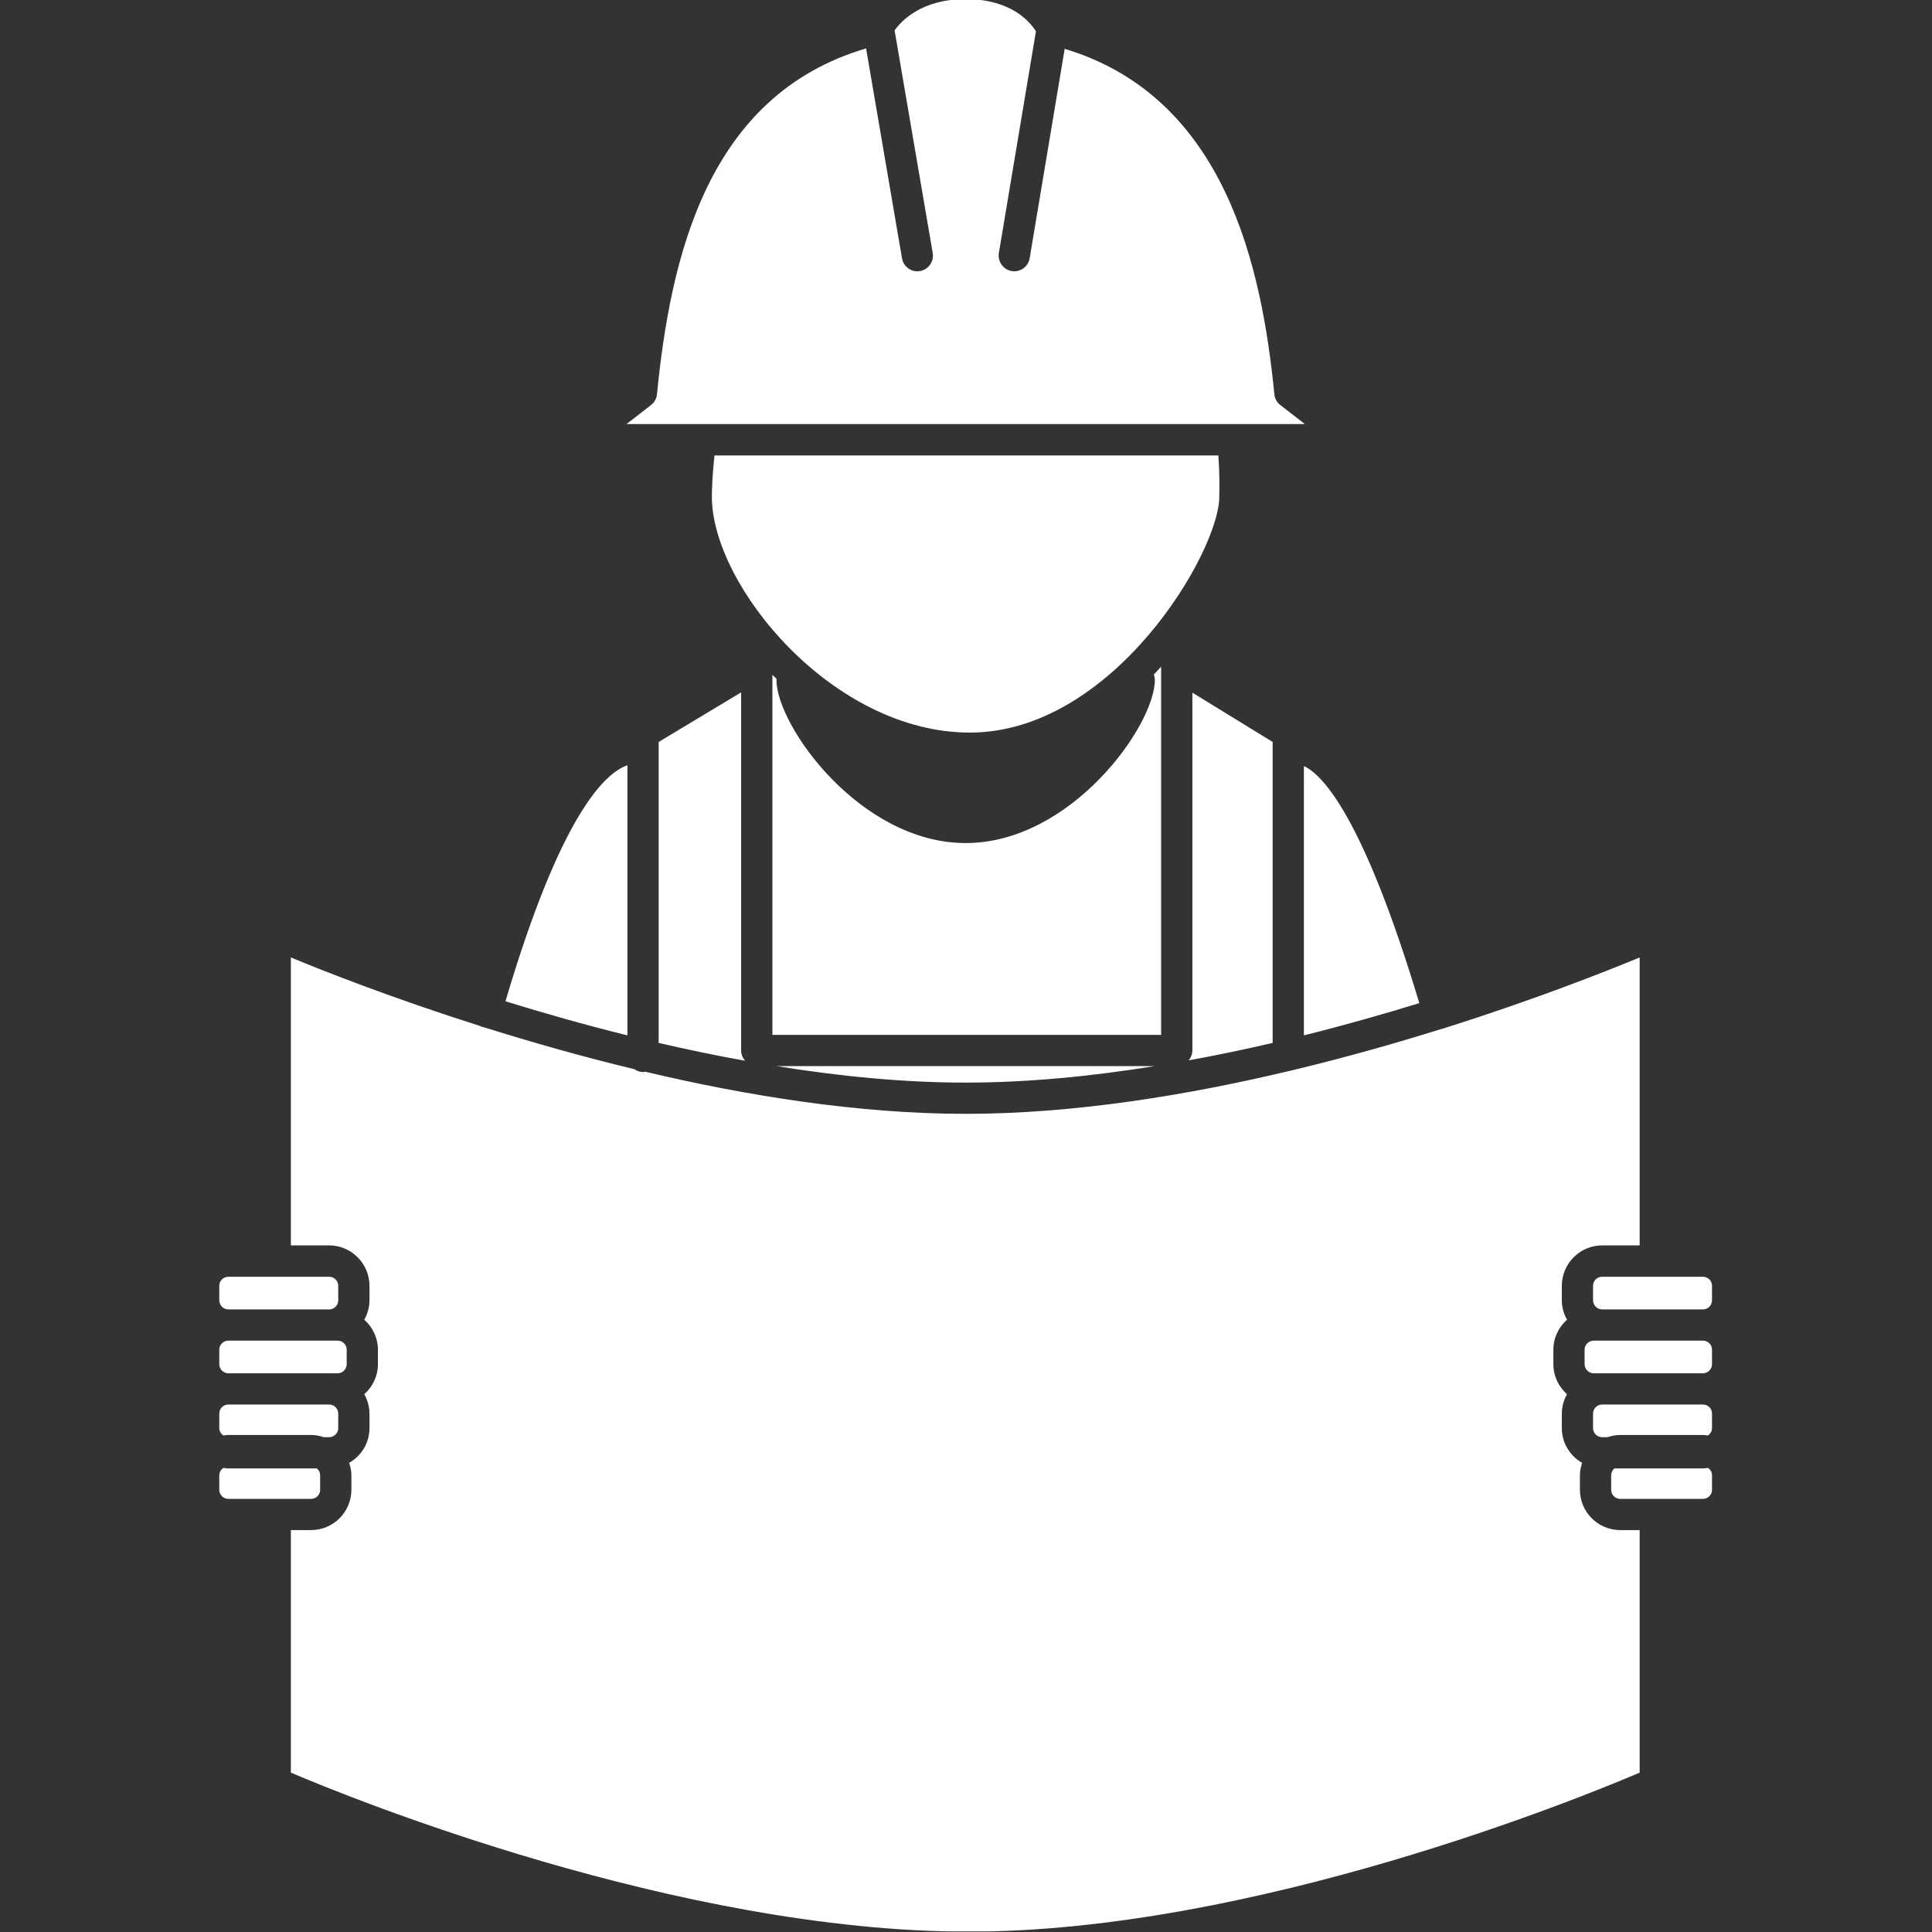 <svg xmlns="http://www.w3.org/2000/svg" xmlns:xlink="http://www.w3.org/1999/xlink" width="500" zoomAndPan="magnify" viewBox="0 0 375 375" height="500" preserveAspectRatio="xMidYMid meet" version="1.0"><rect x="0" y="0" width="375" height="375" fill="#333333" stroke="none"/><defs><clipPath id="e68bab3692"><path d="M 42 0 L 332.934 0 L 332.934 374.879 L 42 374.879 Z M 42 0 " clip-rule="nonzero"/></clipPath></defs><g clip-path="url(#e68bab3692)"><path fill="#ffffff" d="M 332.301 249.586 L 332.301 252.387 C 332.301 253.348 331.52 254.156 330.531 254.156 L 310.98 254.156 C 309.996 254.156 309.211 253.348 309.211 252.387 L 309.211 249.586 C 309.211 248.598 309.996 247.816 310.98 247.816 L 330.531 247.816 C 331.52 247.816 332.301 248.598 332.301 249.586 Z M 332.301 261.984 L 332.301 264.789 C 332.301 265.746 331.52 266.555 330.531 266.555 L 309.34 266.555 C 308.355 266.555 307.57 265.746 307.57 264.789 L 307.57 261.984 C 307.57 261 308.355 260.219 309.34 260.219 L 330.531 260.219 C 331.52 260.219 332.301 261 332.301 261.984 Z M 332.301 274.387 L 332.301 277.188 C 332.301 277.797 331.973 278.301 331.52 278.629 C 331.188 278.578 330.859 278.527 330.531 278.527 L 314.492 278.527 C 313.633 278.527 312.801 278.703 312.016 278.957 L 310.98 278.957 C 309.996 278.957 309.211 278.172 309.211 277.188 L 309.211 274.387 C 309.211 273.402 309.996 272.617 310.98 272.617 L 330.531 272.617 C 331.52 272.617 332.301 273.402 332.301 274.387 Z M 275.488 194.703 C 268.52 196.852 260.965 198.996 253.082 200.965 L 253.082 148.688 C 256.746 150.379 264.629 158.613 275.488 194.703 Z M 247.02 202.43 C 241.691 203.668 236.262 204.805 230.727 205.816 C 231.156 205.285 231.438 204.629 231.438 203.895 L 231.438 134.441 L 247.02 144.016 Z M 187.434 163.637 C 207.867 163.637 224.16 140.883 224.16 131.941 C 224.16 131.59 224.059 131.262 223.957 130.934 C 224.438 130.426 224.918 129.922 225.375 129.418 L 225.375 200.867 L 149.922 200.867 L 149.922 130.98 C 150.199 131.234 150.477 131.512 150.754 131.789 C 150.754 131.84 150.703 131.891 150.703 131.941 C 150.703 140.883 166.996 163.637 187.434 163.637 Z M 224.16 206.926 C 211.961 208.898 199.508 210.133 187.434 210.133 C 175.355 210.133 162.902 208.898 150.703 206.926 Z M 126.352 78.625 C 127.008 78.121 127.438 77.363 127.516 76.531 C 130.168 49.859 137.266 18.492 168.109 9.398 L 175.078 50.137 C 175.332 51.602 176.594 52.664 178.059 52.664 C 178.211 52.664 178.387 52.637 178.566 52.613 C 180.207 52.336 181.32 50.77 181.039 49.102 L 173.641 5.891 C 174.902 4.121 178.816 -0.172 187.434 -0.172 C 196.375 -0.172 200.035 4.375 201.074 6.09 L 193.875 49.129 C 193.621 50.77 194.73 52.336 196.375 52.613 C 198.016 52.891 199.582 51.781 199.859 50.113 L 206.656 9.477 C 237.977 18.922 244.926 52.031 247.352 76.531 C 247.426 77.363 247.855 78.121 248.512 78.625 L 253.285 82.312 L 121.602 82.312 Z M 138.68 88.402 L 236.488 88.402 C 236.742 92.141 236.691 94.891 236.664 95.926 L 236.664 96.406 C 236.664 107.141 216.027 142.195 188.238 142.195 C 161.59 142.195 138.172 113.656 138.172 96.406 C 138.172 95.219 138.25 92.316 138.68 88.402 Z M 143.855 134.391 L 143.855 203.895 C 143.855 204.68 144.16 205.359 144.641 205.891 C 138.957 204.883 133.324 203.695 127.844 202.43 L 127.844 144.016 Z M 121.781 148.535 L 121.781 200.965 C 113.418 198.895 105.438 196.621 98.109 194.348 C 108.82 158.133 117.41 150.023 121.781 148.535 Z M 42.562 249.586 C 42.562 248.598 43.348 247.816 44.332 247.816 L 63.883 247.816 C 64.867 247.816 65.652 248.598 65.652 249.586 L 65.652 252.387 C 65.652 253.348 64.867 254.156 63.883 254.156 L 44.332 254.156 C 43.348 254.156 42.562 253.348 42.562 252.387 Z M 60.371 278.527 L 44.332 278.527 C 44.004 278.527 43.676 278.578 43.348 278.629 C 42.891 278.301 42.562 277.797 42.562 277.188 L 42.562 274.387 C 42.562 273.402 43.348 272.617 44.332 272.617 L 63.883 272.617 C 64.867 272.617 65.652 273.402 65.652 274.387 L 65.652 277.188 C 65.652 278.172 64.867 278.957 63.883 278.957 L 62.848 278.957 C 62.062 278.703 61.23 278.527 60.371 278.527 Z M 42.562 264.789 L 42.562 261.984 C 42.562 261 43.348 260.219 44.332 260.219 L 65.523 260.219 C 66.508 260.219 67.293 261 67.293 261.984 L 67.293 264.789 C 67.293 265.746 66.508 266.555 65.523 266.555 L 44.332 266.555 C 43.348 266.555 42.562 265.746 42.562 264.789 Z M 42.562 289.16 L 42.562 286.355 C 42.562 285.75 42.891 285.246 43.348 284.918 C 43.676 284.969 44.004 285.02 44.332 285.02 L 61.508 285.02 C 61.887 285.348 62.141 285.801 62.141 286.355 L 62.141 289.16 C 62.141 290.145 61.355 290.93 60.371 290.93 L 44.332 290.93 C 43.348 290.93 42.562 290.145 42.562 289.16 Z M 318.258 344.066 C 306.84 348.941 243.309 374.93 188.012 374.93 C 131.707 374.93 67.898 348.941 56.457 344.066 L 56.457 296.988 L 60.371 296.988 C 64.691 296.988 68.203 293.48 68.203 289.16 L 68.203 286.355 C 68.203 285.496 68.023 284.715 67.773 283.934 C 70.121 282.594 71.715 280.094 71.715 277.188 L 71.715 274.387 C 71.715 273.023 71.336 271.734 70.703 270.621 C 72.32 269.184 73.355 267.113 73.355 264.789 L 73.355 261.984 C 73.355 259.66 72.32 257.59 70.703 256.152 C 71.336 255.039 71.715 253.75 71.715 252.387 L 71.715 249.586 C 71.715 245.266 68.203 241.73 63.883 241.73 L 56.457 241.73 L 56.457 185.84 C 62.898 188.516 76.234 193.77 93.262 199.172 C 93.363 199.199 93.414 199.273 93.512 199.301 C 93.613 199.324 93.691 199.324 93.793 199.352 C 102.734 202.152 112.637 205.008 123.145 207.531 C 123.625 207.863 124.18 208.09 124.812 208.09 C 124.938 208.09 125.062 208.039 125.191 208.012 C 145.02 212.711 166.742 216.195 187.434 216.195 C 208.551 216.195 230.703 212.559 250.836 207.734 C 250.988 207.711 251.141 207.684 251.266 207.633 C 261.445 205.184 271.121 202.43 279.836 199.703 C 279.938 199.68 280.035 199.703 280.113 199.652 C 280.215 199.629 280.266 199.578 280.367 199.551 C 297.922 194.02 311.664 188.566 318.258 185.84 L 318.258 241.73 L 310.98 241.73 C 306.66 241.73 303.148 245.266 303.148 249.586 L 303.148 252.387 C 303.148 253.75 303.527 255.039 304.16 256.152 C 302.543 257.59 301.508 259.66 301.508 261.984 L 301.508 264.789 C 301.508 267.113 302.543 269.184 304.16 270.621 C 303.527 271.734 303.148 273.023 303.148 274.387 L 303.148 277.188 C 303.148 280.094 304.742 282.594 307.09 283.934 C 306.84 284.715 306.66 285.496 306.66 286.355 L 306.66 289.16 C 306.66 293.48 310.172 296.988 314.492 296.988 L 318.258 296.988 Z M 332.301 289.16 C 332.301 290.145 331.52 290.93 330.531 290.93 L 314.492 290.93 C 313.508 290.93 312.723 290.145 312.723 289.16 L 312.723 286.355 C 312.723 285.801 312.977 285.348 313.355 285.02 L 330.531 285.02 C 330.859 285.02 331.188 284.969 331.52 284.918 C 331.973 285.246 332.301 285.75 332.301 286.355 L 332.301 289.16 " fill-opacity="1" fill-rule="nonzero"/></g></svg>